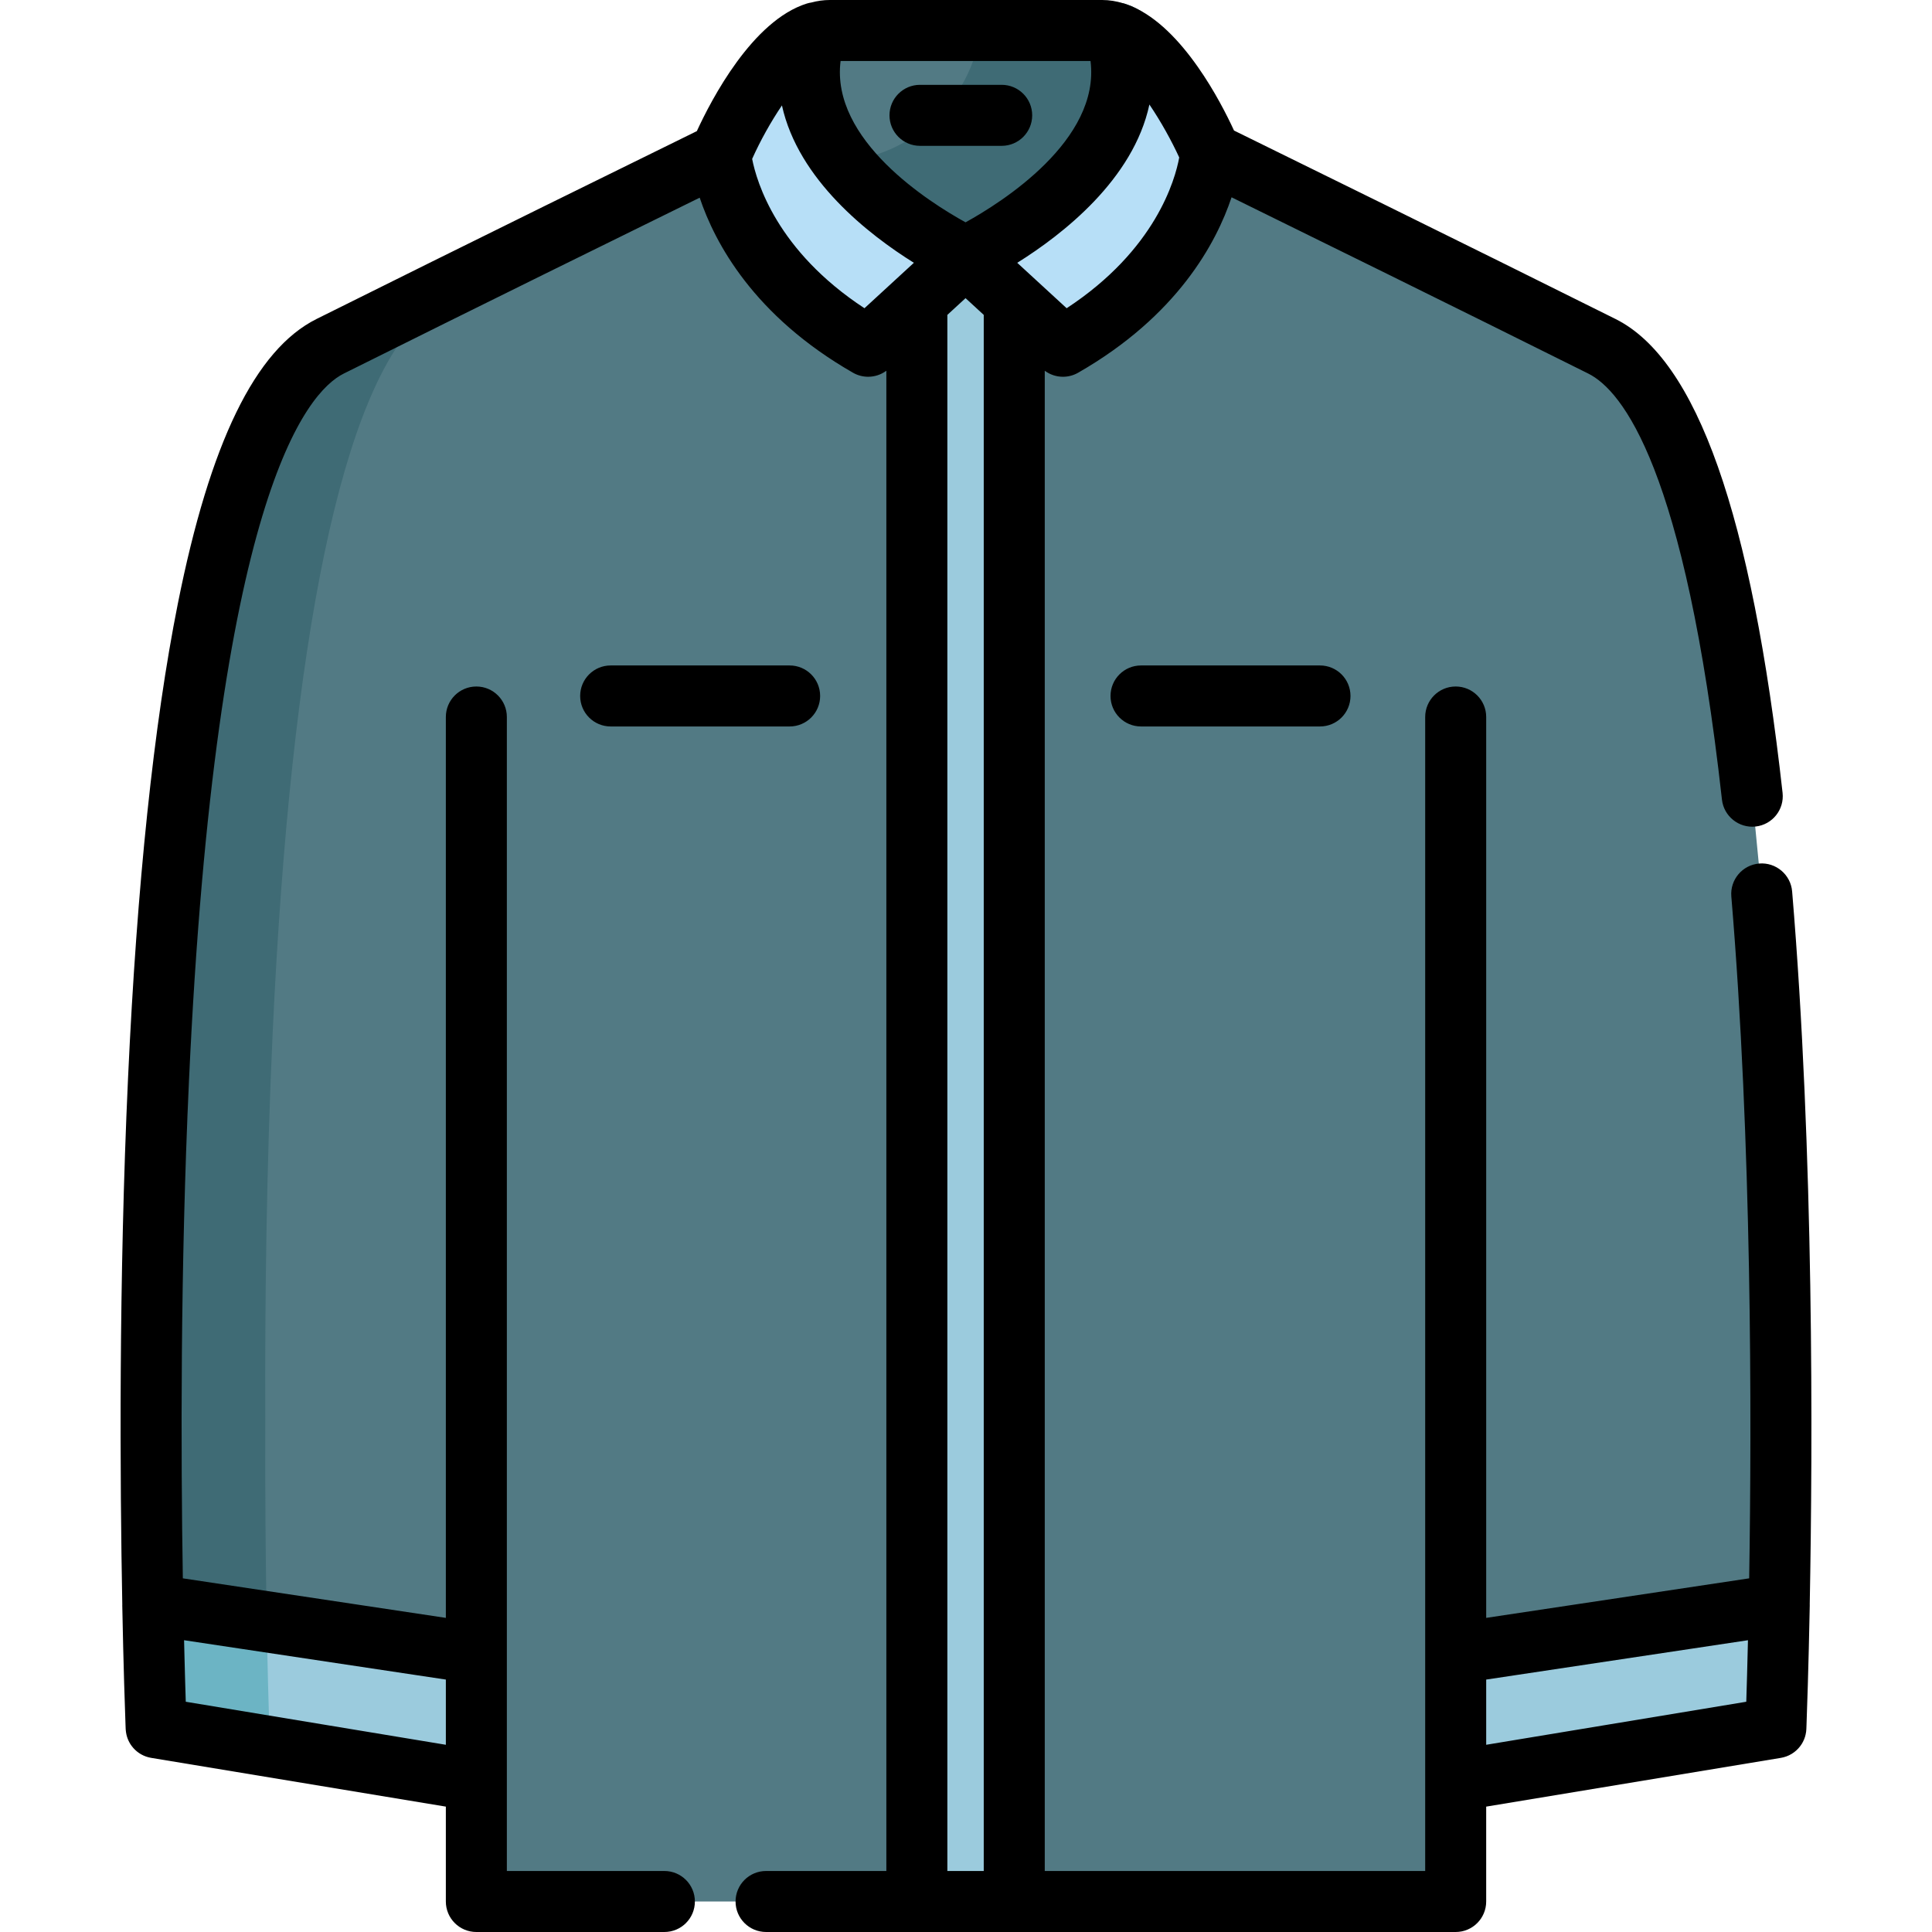<?xml version="1.0" encoding="iso-8859-1"?>
<!-- Generator: Adobe Illustrator 19.0.0, SVG Export Plug-In . SVG Version: 6.00 Build 0)  -->
<svg xmlns="http://www.w3.org/2000/svg" xmlns:xlink="http://www.w3.org/1999/xlink" version="1.1" id="Layer_1" x="0px" y="0px" viewBox="0 0 512 512" style="enable-background:new 0 0 512 512;" xml:space="preserve">
<path style="fill:#527A84;" d="M464.366,211.002c-6.599-59.238-18.574-108.628-39.855-119.239  c-45.512-22.694-103.684-51.206-103.684-51.206S307.088,8.084,292.101,8.084c-12.61,0-29.638,0-34.723,0c-0.577,0-1.004,0-1.248,0  c-0.162,0-0.248,0-0.248,0s-0.452,0-1.248,0c-5.086,0-22.113,0-34.723,0c-14.987,0-28.726,32.473-28.726,32.473  S133.012,69.069,87.501,91.763c-59.82,29.829-46.118,366.114-46.118,366.114l84.856,14.04v31.998h49.83h26.946h17.175h22.786l0,0  h11.657h1.248h0.248h1.248h128.394v-31.998l84.856-14.04c0,0,4.827-118.441-3.751-220.977"/>
<g>
	<path style="fill:#3F6B75;" d="M260.299,84.259l-38.916-41.337c21.644-0.908,38.916-18.733,38.916-40.601   c0-0.591-0.019-1.175-0.044-1.759h34.769c5.292,0,10.396,3.982,14.798,9.153L260.299,84.259z"/>
	<path style="fill:#3F6B75;" d="M72.287,461.824c-0.088-0.178-0.168-0.361-0.245-0.545c-0.019-0.042-0.04-0.082-0.057-0.124   c-0.061-0.156-0.113-0.316-0.166-0.475c-0.025-0.074-0.055-0.147-0.078-0.222c-0.026-0.084-0.044-0.17-0.066-0.255   c-0.172-0.634-0.28-1.293-0.301-1.974c-0.392-12.287-1.223-43.523-1.067-82.454c-0.117-29.529,0.265-65.566,1.943-101.875   c4.873-105.472,18.545-170.699,39.691-190.069c-5.582,2.771-11.1,5.516-16.437,8.177c-24.45,12.192-40.181,79.324-45.486,194.141   c-3.366,72.859-1.522,144.632-0.876,164.894c0.022,0.68,0.128,1.34,0.301,1.974c0.022,0.085,0.04,0.171,0.066,0.255   c0.023,0.075,0.053,0.148,0.078,0.222c0.053,0.16,0.106,0.32,0.166,0.475c0.017,0.042,0.038,0.082,0.057,0.124   c0.075,0.184,0.156,0.368,0.245,0.545c0.04,0.077,0.086,0.151,0.126,0.226c0.075,0.139,0.148,0.278,0.23,0.412   c0.095,0.154,0.2,0.303,0.305,0.452c0.033,0.051,0.066,0.103,0.103,0.153c1.295,1.759,3.251,3.016,5.535,3.393l15.985,2.645   C72.323,461.888,72.305,461.855,72.287,461.824z"/>
</g>
<path style="fill:#9BCBDD;" d="M126.239,438.144l-85.754-12.892c0.393,20.23,0.898,32.626,0.898,32.626l84.856,14.04V438.144z"/>
<path style="fill:#6CB4C4;" d="M49.254,452.116c0.051,0.304,0.112,0.605,0.192,0.898c0.022,0.085,0.04,0.171,0.066,0.255  c0.027,0.089,0.061,0.175,0.093,0.263c0.049,0.147,0.095,0.292,0.152,0.434c0.017,0.042,0.038,0.082,0.057,0.124  c0.033,0.084,0.073,0.165,0.112,0.248c0.106,0.233,0.221,0.459,0.347,0.679c0.046,0.086,0.091,0.172,0.141,0.255  c0.07,0.113,0.148,0.222,0.223,0.332c0.029,0.042,0.057,0.085,0.086,0.126c0.033,0.049,0.064,0.099,0.099,0.147  c0.154,0.208,0.318,0.41,0.488,0.604c0.057,0.063,0.117,0.121,0.175,0.182c0.12,0.127,0.24,0.253,0.366,0.373  c0.073,0.07,0.154,0.136,0.23,0.204c0.117,0.103,0.238,0.205,0.36,0.302c0.086,0.068,0.175,0.133,0.265,0.197  c0.122,0.088,0.244,0.175,0.373,0.257c0.093,0.061,0.19,0.121,0.287,0.179c0.13,0.077,0.261,0.15,0.396,0.219  c0.099,0.053,0.199,0.106,0.301,0.154c0.141,0.066,0.285,0.127,0.429,0.186c0.101,0.042,0.203,0.085,0.305,0.123  c0.157,0.058,0.322,0.109,0.486,0.156c0.095,0.028,0.185,0.061,0.28,0.086c0.248,0.066,0.503,0.121,0.762,0.164  c0.011,0.002,0.019,0.004,0.027,0.006l15.989,2.645c-0.017-0.03-0.036-0.063-0.053-0.094c-0.088-0.178-0.168-0.361-0.245-0.545  c-0.019-0.042-0.04-0.082-0.057-0.124c-0.061-0.156-0.113-0.316-0.166-0.475c-0.025-0.074-0.055-0.147-0.078-0.222  c-0.026-0.084-0.044-0.17-0.066-0.255c-0.172-0.634-0.28-1.293-0.301-1.974c-0.188-5.875-0.475-16.09-0.707-29.397l-22.163-3.332  c0.219,11.431,0.47,20.248,0.638,25.543c0.011,0.323,0.042,0.642,0.088,0.956C49.239,452.037,49.247,452.077,49.254,452.116z"/>
<g>
	<path style="fill:#B7DFF7;" d="M216.243,8.648c-13.592,4.247-25.307,31.91-25.307,31.91s2.083,29.975,39.135,51.206l25.81-23.73   C255.882,68.033,204.28,43.896,216.243,8.648z"/>
	<path style="fill:#B7DFF7;" d="M295.521,8.648c13.592,4.247,25.307,31.91,25.307,31.91s-2.082,29.975-39.135,51.206l-25.811-23.731   C255.882,68.033,307.484,43.896,295.521,8.648z"/>
</g>
<g>
	<polygon style="fill:#9BCBDD;" points="255.882,68.033 242.976,79.899 242.976,503.916 268.787,503.916 268.787,79.899  "/>
	<path style="fill:#9BCBDD;" d="M385.772,438.144l85.754-12.892c-0.393,20.23-0.898,32.626-0.898,32.626l-84.856,14.04V438.144z"/>
</g>
<path d="M243.809,38.649h21.648c4.466,0,8.084-3.618,8.084-8.084s-3.618-8.084-8.084-8.084h-21.648  c-4.466,0-8.084,3.618-8.084,8.084S239.345,38.649,243.809,38.649z"/>
<path d="M302.383,176.353c-4.466,0-8.084,3.618-8.084,8.084c0,4.466,3.618,8.084,8.084,8.084h47.427  c4.466,0,8.084-3.618,8.084-8.084c0-4.466-3.618-8.084-8.084-8.084H302.383z"/>
<path d="M217.345,184.437c0-4.466-3.618-8.084-8.084-8.084h-47.427c-4.466,0-8.084,3.618-8.084,8.084  c0,4.466,3.618,8.084,8.084,8.084h47.427C213.726,192.522,217.345,188.903,217.345,184.437z"/>
<path d="M479.599,425.117c0.81-42.7,1.12-119.725-4.666-188.89c-0.372-4.45-4.312-7.752-8.73-7.383  c-4.45,0.372-7.754,4.28-7.383,8.73c5.448,65.115,5.435,137.363,4.73,180.702l-69.693,10.477v-238.74  c0-4.466-3.618-8.084-8.084-8.084s-8.084,3.618-8.084,8.084v248.13v33.774v15.999v7.915H276.872V98.249  c1.417,1.054,3.112,1.599,4.824,1.599c1.376,0,2.763-0.351,4.017-1.069c26.351-15.099,36.656-34.478,40.664-46.493  c18.182,8.929,60.182,29.587,94.529,46.713c9.036,4.506,25.654,25.165,35.427,112.899c0.496,4.438,4.51,7.625,8.929,7.14  c4.438-0.495,7.634-4.493,7.14-8.929c-8.215-73.74-22.699-114.818-44.282-125.579c-39.54-19.716-89.201-44.101-101.092-49.936  c-1.845-4.005-5.14-10.53-9.572-16.839c-0.169-0.241-0.344-0.482-0.517-0.723c-0.153-0.213-0.304-0.427-0.459-0.639  c-4.87-6.658-10.989-12.841-17.954-15.249c-0.078-0.028-0.155-0.056-0.233-0.083c-0.12-0.04-0.237-0.089-0.358-0.127  c-0.094-0.029-0.191-0.042-0.285-0.068C295.852,0.316,294.004,0,292.101,0H219.91c-1.665,0-3.291,0.235-4.875,0.661  c-0.404,0.061-0.806,0.147-1.204,0.272c-14.408,4.502-25.284,25.382-29.161,33.816c-12.397,6.083-61.555,30.224-100.778,49.78  c-16.222,8.09-28.247,32.766-36.763,75.442c-6.384,32.003-10.825,74.281-13.196,125.663c-2.488,53.911-2.151,106.834-1.524,139.566  c0,0.07-0.009,0.14-0.008,0.21c0.324,16.628,0.728,28.11,0.859,31.643c0.003,0.073,0.005,0.133,0.008,0.198c0,0.002,0,0.004,0,0.005  c0.022,0.572,0.034,0.903,0.037,0.951c0.004,0.108,0.018,0.213,0.027,0.32c0.125,1.551,0.681,2.989,1.565,4.177  c1.081,1.452,2.641,2.533,4.468,3.002c0.229,0.058,0.461,0.108,0.697,0.147l78.091,12.921v9.142v16.001  c0,4.466,3.618,8.084,8.084,8.084h49.83c4.466,0,8.084-3.618,8.084-8.084s-3.618-8.084-8.084-8.084h-41.746v-7.915v-15.999v-33.774  v-248.13c0-4.466-3.618-8.084-8.084-8.084s-8.084,3.618-8.084,8.084v238.74l-69.699-10.478  c-0.537-32.712-0.679-81.873,1.629-131.897C57.2,132.17,81.143,103.966,91.107,98.997c34.216-17.061,76.024-37.625,94.317-46.609  c4.032,12.023,14.351,31.332,40.628,46.389c1.254,0.718,2.639,1.069,4.017,1.069c1.71,0,3.406-0.544,4.822-1.597v397.583h-31.876  c-4.466,0-8.084,3.618-8.084,8.084s3.618,8.084,8.084,8.084h39.96h25.811h116.985c4.466,0,8.084-3.618,8.084-8.084v-15.999v-9.142  l78.091-12.921c0.236-0.039,0.469-0.088,0.697-0.147c2.056-0.528,3.774-1.83,4.851-3.564c0.213-0.344,0.398-0.706,0.558-1.08  c0.019-0.045,0.043-0.088,0.061-0.135c0.063-0.153,0.114-0.31,0.167-0.467c0.021-0.061,0.046-0.12,0.065-0.181  c0.121-0.387,0.207-0.787,0.268-1.194c0.009-0.057,0.022-0.112,0.029-0.169c0.01-0.075,0.012-0.153,0.019-0.229  c0.016-0.16,0.035-0.319,0.041-0.481c0.002-0.057,0.016-0.4,0.038-0.995c0.125-3.34,0.536-14.923,0.866-31.803  C479.612,425.311,479.601,425.214,479.599,425.117z M118.155,445.104v17.282l-68.924-11.404c-0.125-3.899-0.288-9.435-0.448-16.307  L118.155,445.104z M222.762,16.168h66.24c2.635,20.983-23.544,37.469-33.12,42.751C246.297,53.631,220.128,37.147,222.762,16.168z   M282.674,81.684l-8.41-7.732c-0.002-0.002-0.003-0.003-0.005-0.005l-4.679-4.302c12.031-7.515,30.785-22.096,35.022-41.947  c3.076,4.526,5.899,9.67,7.905,14.033C311.44,47.562,306.282,66.205,282.674,81.684z M229.091,81.684  c-23.174-15.194-28.567-33.427-29.764-39.572c2.188-4.881,4.982-9.881,7.895-14.175c4.337,19.727,22.981,34.223,34.964,41.707  l-4.68,4.303c-0.005,0.004-0.01,0.011-0.015,0.015L229.091,81.684z M251.06,495.832V83.448l4.037-3.711l0.785-0.721l4.821,4.432  v412.383H251.06z M463.227,434.675c-0.161,6.87-0.321,12.409-0.446,16.306l-68.923,11.404v-17.282L463.227,434.675z"/>
<g>
</g>
<g>
</g>
<g>
</g>
<g>
</g>
<g>
</g>
<g>
</g>
<g>
</g>
<g>
</g>
<g>
</g>
<g>
</g>
<g>
</g>
<g>
</g>
<g>
</g>
<g>
</g>
<g>
</g>
</svg>
